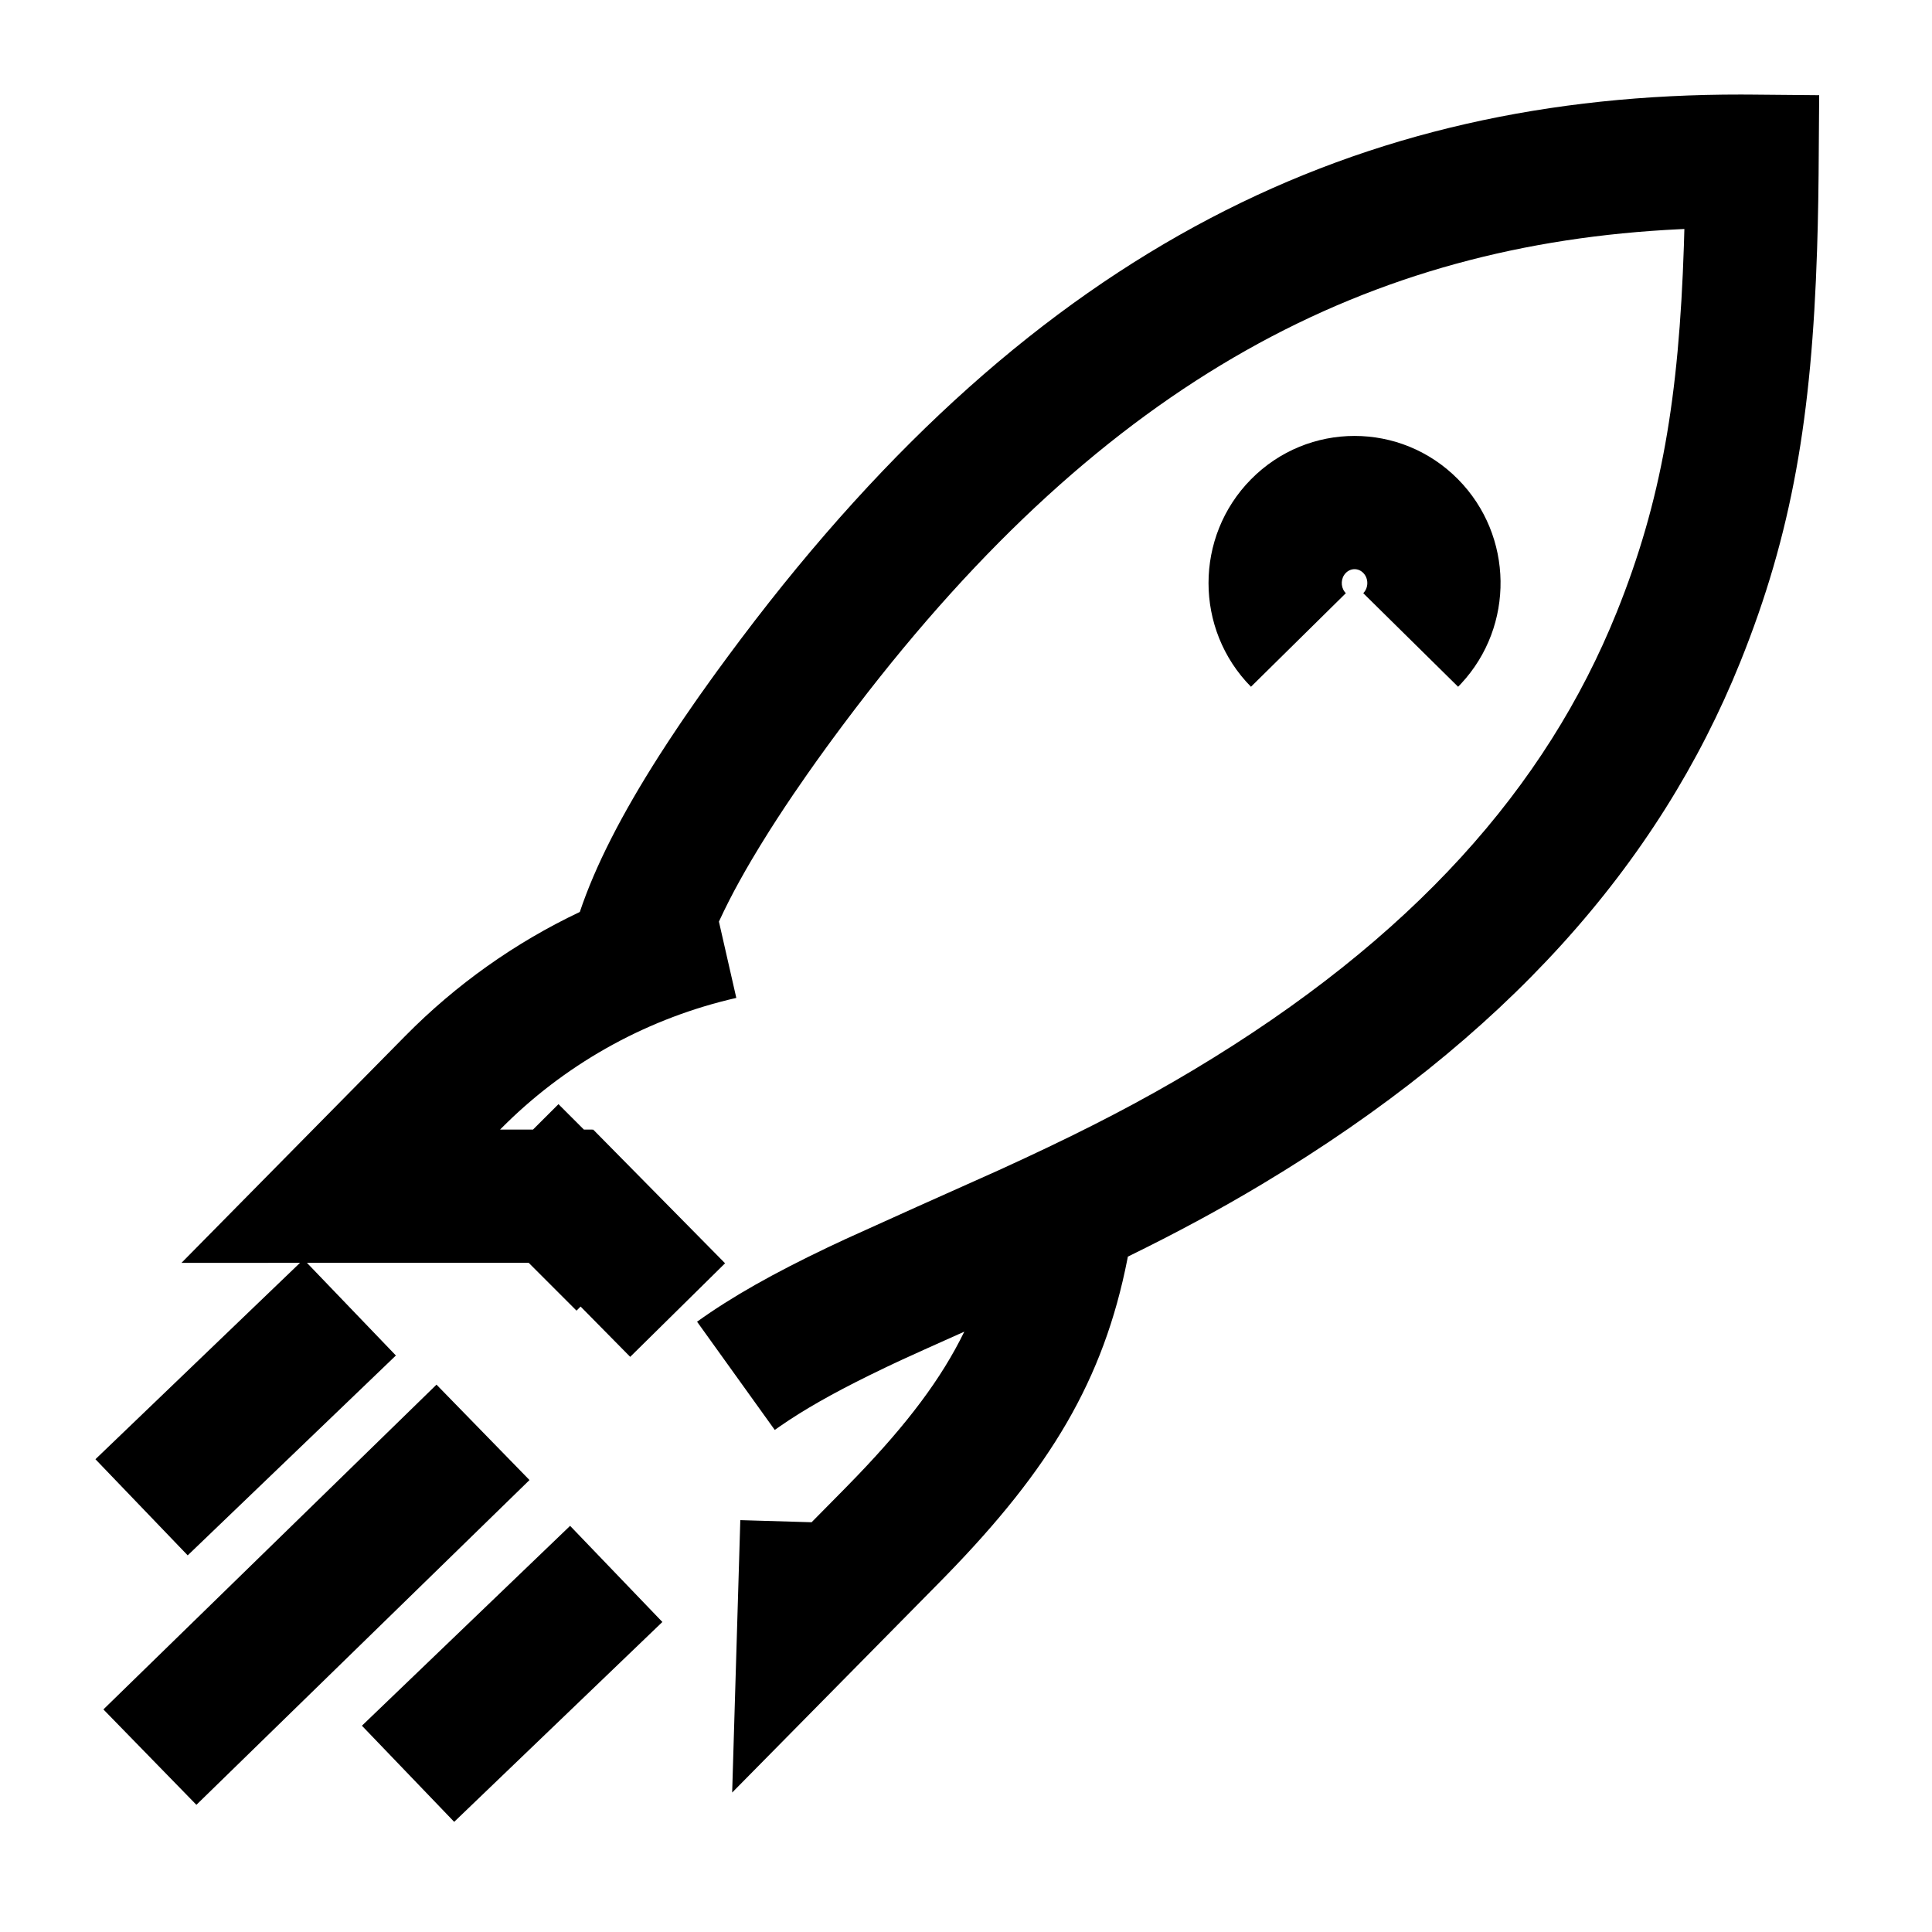 <?xml version="1.0" encoding="UTF-8"?><svg viewBox="0 0 116 116" version="1.1" xmlns="http://www.w3.org/2000/svg" xmlns:xlink="http://www.w3.org/1999/xlink">
  <title>rocket</title>
  <g id="rocket" stroke="none" stroke-width="1" fill="none" fill-rule="evenodd">
    <path d="M34.23,91.614 L39.77,97.386 L27.27,109.386 L21.73,103.614 L34.23,91.614 Z M26.208,83.136 L31.792,88.864 L11.792,108.364 L6.208,102.636 L26.208,83.136 Z M104.541,5.677 L105.234,5.681 L109.226,5.717 L109.191,10.498 L109.171,12.04 L109.141,13.537 L109.1,14.99 C108.774,25.014 107.608,32.01 104.487,39.754 C99.59,51.909 90.409,62.335 75.753,71.112 C73.19,72.648 70.606,74.036 67.719,75.45 L67.771,75.167 L67.693,75.583 C66.261,82.883 63.03,88.203 56.83,94.575 L56.412,95.002 L43.96,107.627 L44.449,91.271 L48.729,91.398 L50.717,89.384 L51.459,88.621 C54.46,85.495 56.51,82.804 57.898,79.955 L55.705,80.937 L54.189,81.626 L53.693,81.857 L53.175,82.102 L52.188,82.581 C49.958,83.68 48.232,84.66 46.803,85.655 L46.518,85.856 L41.853,79.357 C43.979,77.832 46.444,76.452 49.702,74.895 L50.774,74.392 L55.045,72.463 L59.986,70.252 L61.556,69.528 C65.389,67.74 68.551,66.101 71.643,64.249 C84.837,56.347 92.838,47.261 97.067,36.765 C99.763,30.073 100.802,23.876 101.103,14.748 L101.132,13.749 L100.867,13.761 C82.271,14.649 66.522,22.673 51.365,42.531 L50.871,43.183 L50.547,43.614 L49.918,44.464 L49.613,44.882 L49.613,44.882 L49.02,45.704 L48.452,46.509 L47.644,47.68 L47.644,47.68 L47.135,48.438 L46.65,49.177 L46.189,49.896 L45.646,50.769 L45.646,50.769 L45.14,51.61 L44.761,52.261 L44.407,52.892 L44.075,53.502 L43.768,54.092 C43.669,54.286 43.574,54.475 43.484,54.662 L43.165,55.334 L44.209,59.916 C39.009,61.101 34.242,63.699 30.43,67.419 L30.024,67.822 L32.003,67.821 L33.531,66.295 L35.058,67.822 L35.617,67.823 L43.534,75.849 L37.838,81.467 L34.86,78.447 L34.615,78.693 L31.744,75.821 L18.429,75.822 L23.77,81.386 L11.27,93.386 L5.73,87.614 L18.014,75.822 L10.897,75.823 L24.343,62.19 C27.387,59.105 30.934,56.594 34.813,54.755 C35.733,52.003 37.33,48.884 39.593,45.343 L40.159,44.47 L40.752,43.579 L41.058,43.128 L41.69,42.212 L42.015,41.747 L42.015,41.747 L42.687,40.805 L43.032,40.327 L43.032,40.327 L43.743,39.358 L44.48,38.371 C62.343,14.643 81.69,5.653 104.541,5.677 Z M87.547,28.781 C90.884,32.163 90.944,37.587 87.729,41.044 L87.547,41.234 L81.852,35.616 C82.177,35.286 82.177,34.729 81.852,34.399 C81.557,34.099 81.101,34.099 80.806,34.399 C80.505,34.703 80.482,35.202 80.736,35.536 L80.806,35.616 L75.11,41.234 C71.712,37.789 71.712,32.226 75.11,28.781 C78.538,25.305 84.119,25.305 87.547,28.781 Z" id="Shape" fill="#000000" fill-rule="nonzero"></path>
  </g>
</svg>
